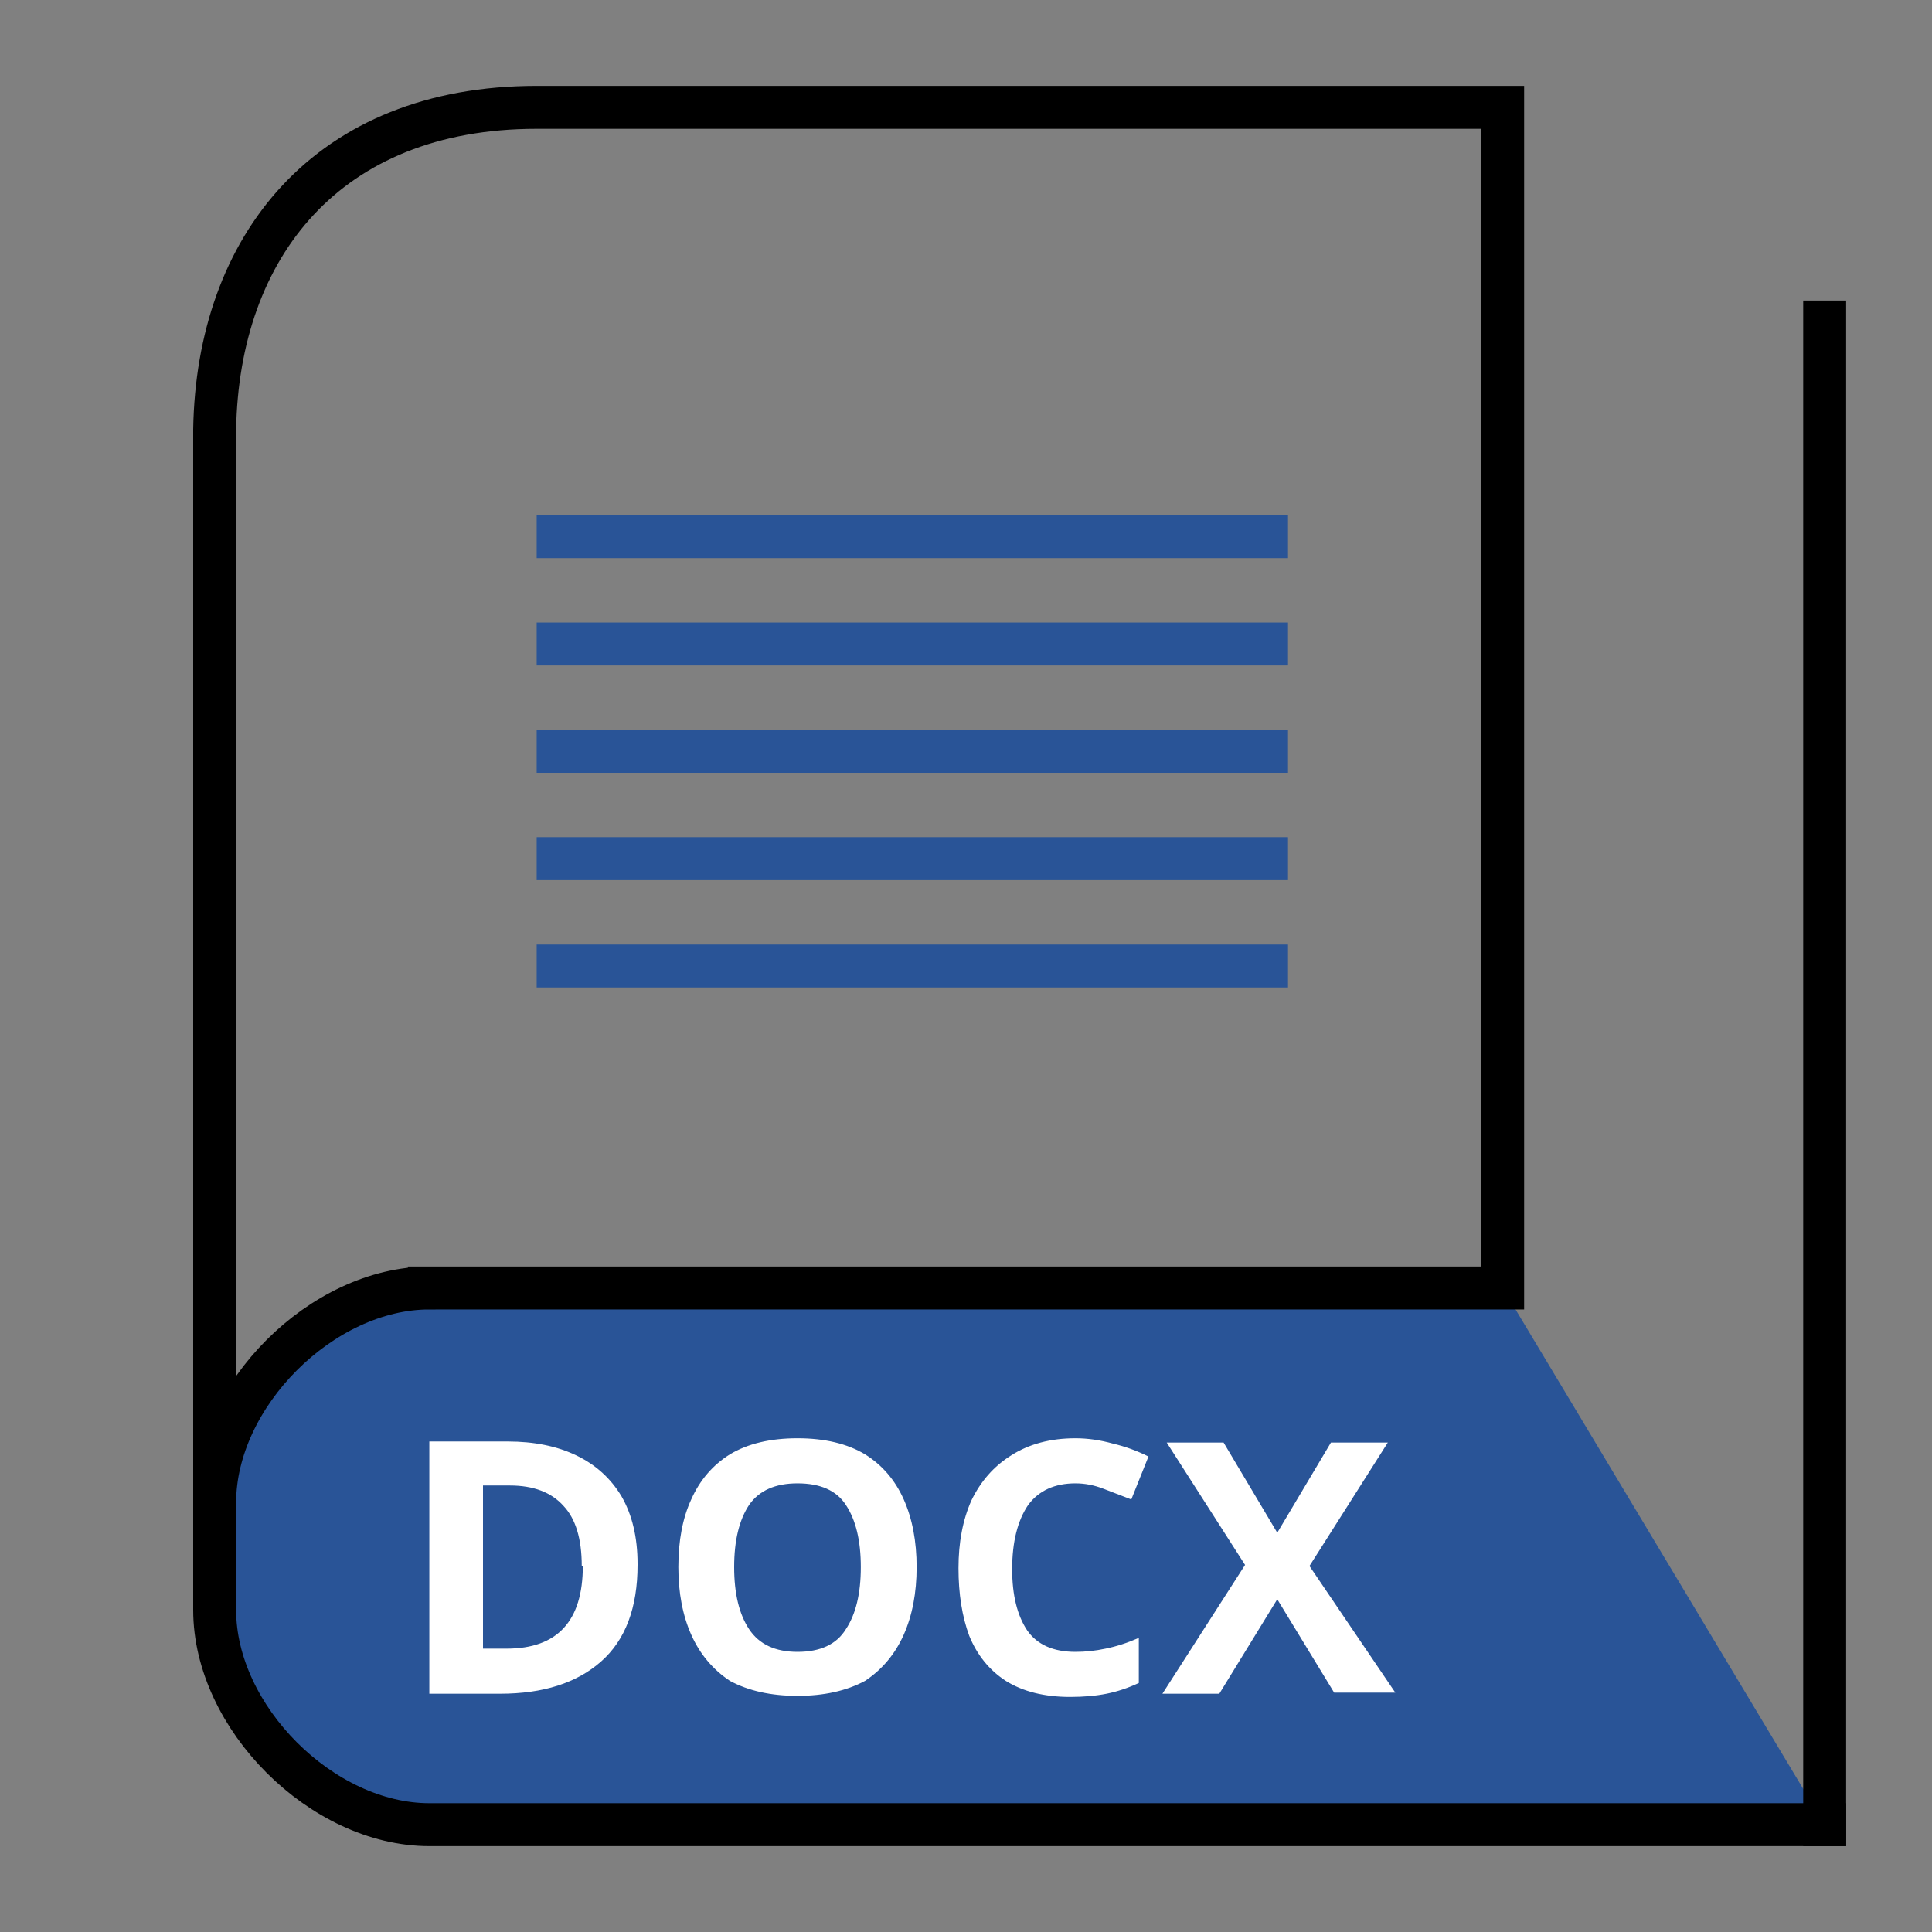 <svg xmlns="http://www.w3.org/2000/svg" viewBox="0 0 90 90">
  <rect x="0" y="0" width="90" height="90" fill="#808080" stroke="none"/>
  <style>
    #cartouche {
      fill: #295497;
    }

    .line {
      stroke-width: 2px;
      stroke: #295497;
    }

    #cover,
    #pages,
    #back {
      stroke: #000;
      stroke-width: 2;
      stroke-linecap: square;
      fill: none;
    }
  </style>

  <path id="cartouche"
    d="M 20,60 H 70 L 85,85 H 20 C 10,85 9.892,75.404 9.892,75.404 9.892,75.404 10,85 10,70 10,65 15,60 20,60 Z" />
  <path id="cover" d="M20 60h50V5H25c-9.769 0-14.858 6.505-15 15v50c0-5 5-10 10-10z" />
  <path id="pages" d="M85 85H20c-5 0-10-5-10-10v-5" />
  <path id="back" d="M85 15v70" />


  <g id="lines" transform="translate(25, 25)">
    <line class="line" x1="0" y1="0" x2="35" y2="0" />
    <line class="line" x1="0" y1="5" x2="35" y2="5" />
    <line class="line" x1="0" y1="10" x2="35" y2="10" />
    <line class="line" x1="0" y1="15" x2="35" y2="15" />
    <line class="line" x1="0" y1="20" x2="35" y2="20" />
  </g>
  <path fill="#fff" transform="translate(20 67) scale(0.5 0.5)"
    d="m 19.4,11.8 q 0,6 -3.4,9 -3.4,3 -9.4,3 H 0 V 0.3 h 7.3 q 3.7,0 6.4,1.3 2.7,1.3 4.2,3.8 1.5,2.6 1.5,6.3 z m -5.2,0.1 Q 14.2,8.1 12.5,6.3 10.8,4.4 7.5,4.4 H 5 v 15.2 h 2.2 q 7.1,0 7.1,-7.7 z M 45.4,12 q 0,3.6 -1.2,6.3 Q 43,21 40.6,22.6 38,24 34.3,24 30.6,24 28,22.6 25.6,21 24.4,18.3 23.2,15.6 23.2,12 23.2,8.3 24.4,5.7 25.6,3 28,1.5 30.5,0 34.3,0 38.1,0 40.6,1.5 43,3 44.2,5.7 45.4,8.4 45.4,12 Z m -17,0 q 0,3.7 1.4,5.8 1.4,2.1 4.5,2.1 3.2,0 4.5,-2.1 1.4,-2.1 1.4,-5.8 0,-3.7 -1.4,-5.8 -1.3,-2 -4.5,-2 -3.1,0 -4.5,2 -1.4,2.1 -1.4,5.8 z M 60.2,4.2 q -2.9,0 -4.4,2 -1.5,2.2 -1.5,6 0,3.6 1.4,5.7 1.4,2 4.5,2 1.4,0 2.8,-0.3 1.5,-0.3 3.1,-1 v 4.2 q -1.5,0.7 -3,1 -1.5,0.3 -3.4,0.3 -3.6,0 -6,-1.5 -2.3,-1.5 -3.4,-4.2 -1,-2.7 -1,-6.3 0,-3.6 1.2,-6.3 1.3,-2.7 3.7,-4.2 2.5,-1.6 6,-1.6 1.7,0 3.5,0.5 1.7,0.4 3.3,1.2 l -1.6,4 -2.6,-1 Q 61.5,4.2 60.2,4.2 Z M 90,23.7 H 84.3 L 79,15 73.6,23.8 H 68.3 L 76,11.8 68.7,0.4 H 74 l 5,8.4 5,-8.4 h 5.3 L 82,11.9 Z"
    style="stroke-width:1.818" id="docx" />
</svg>